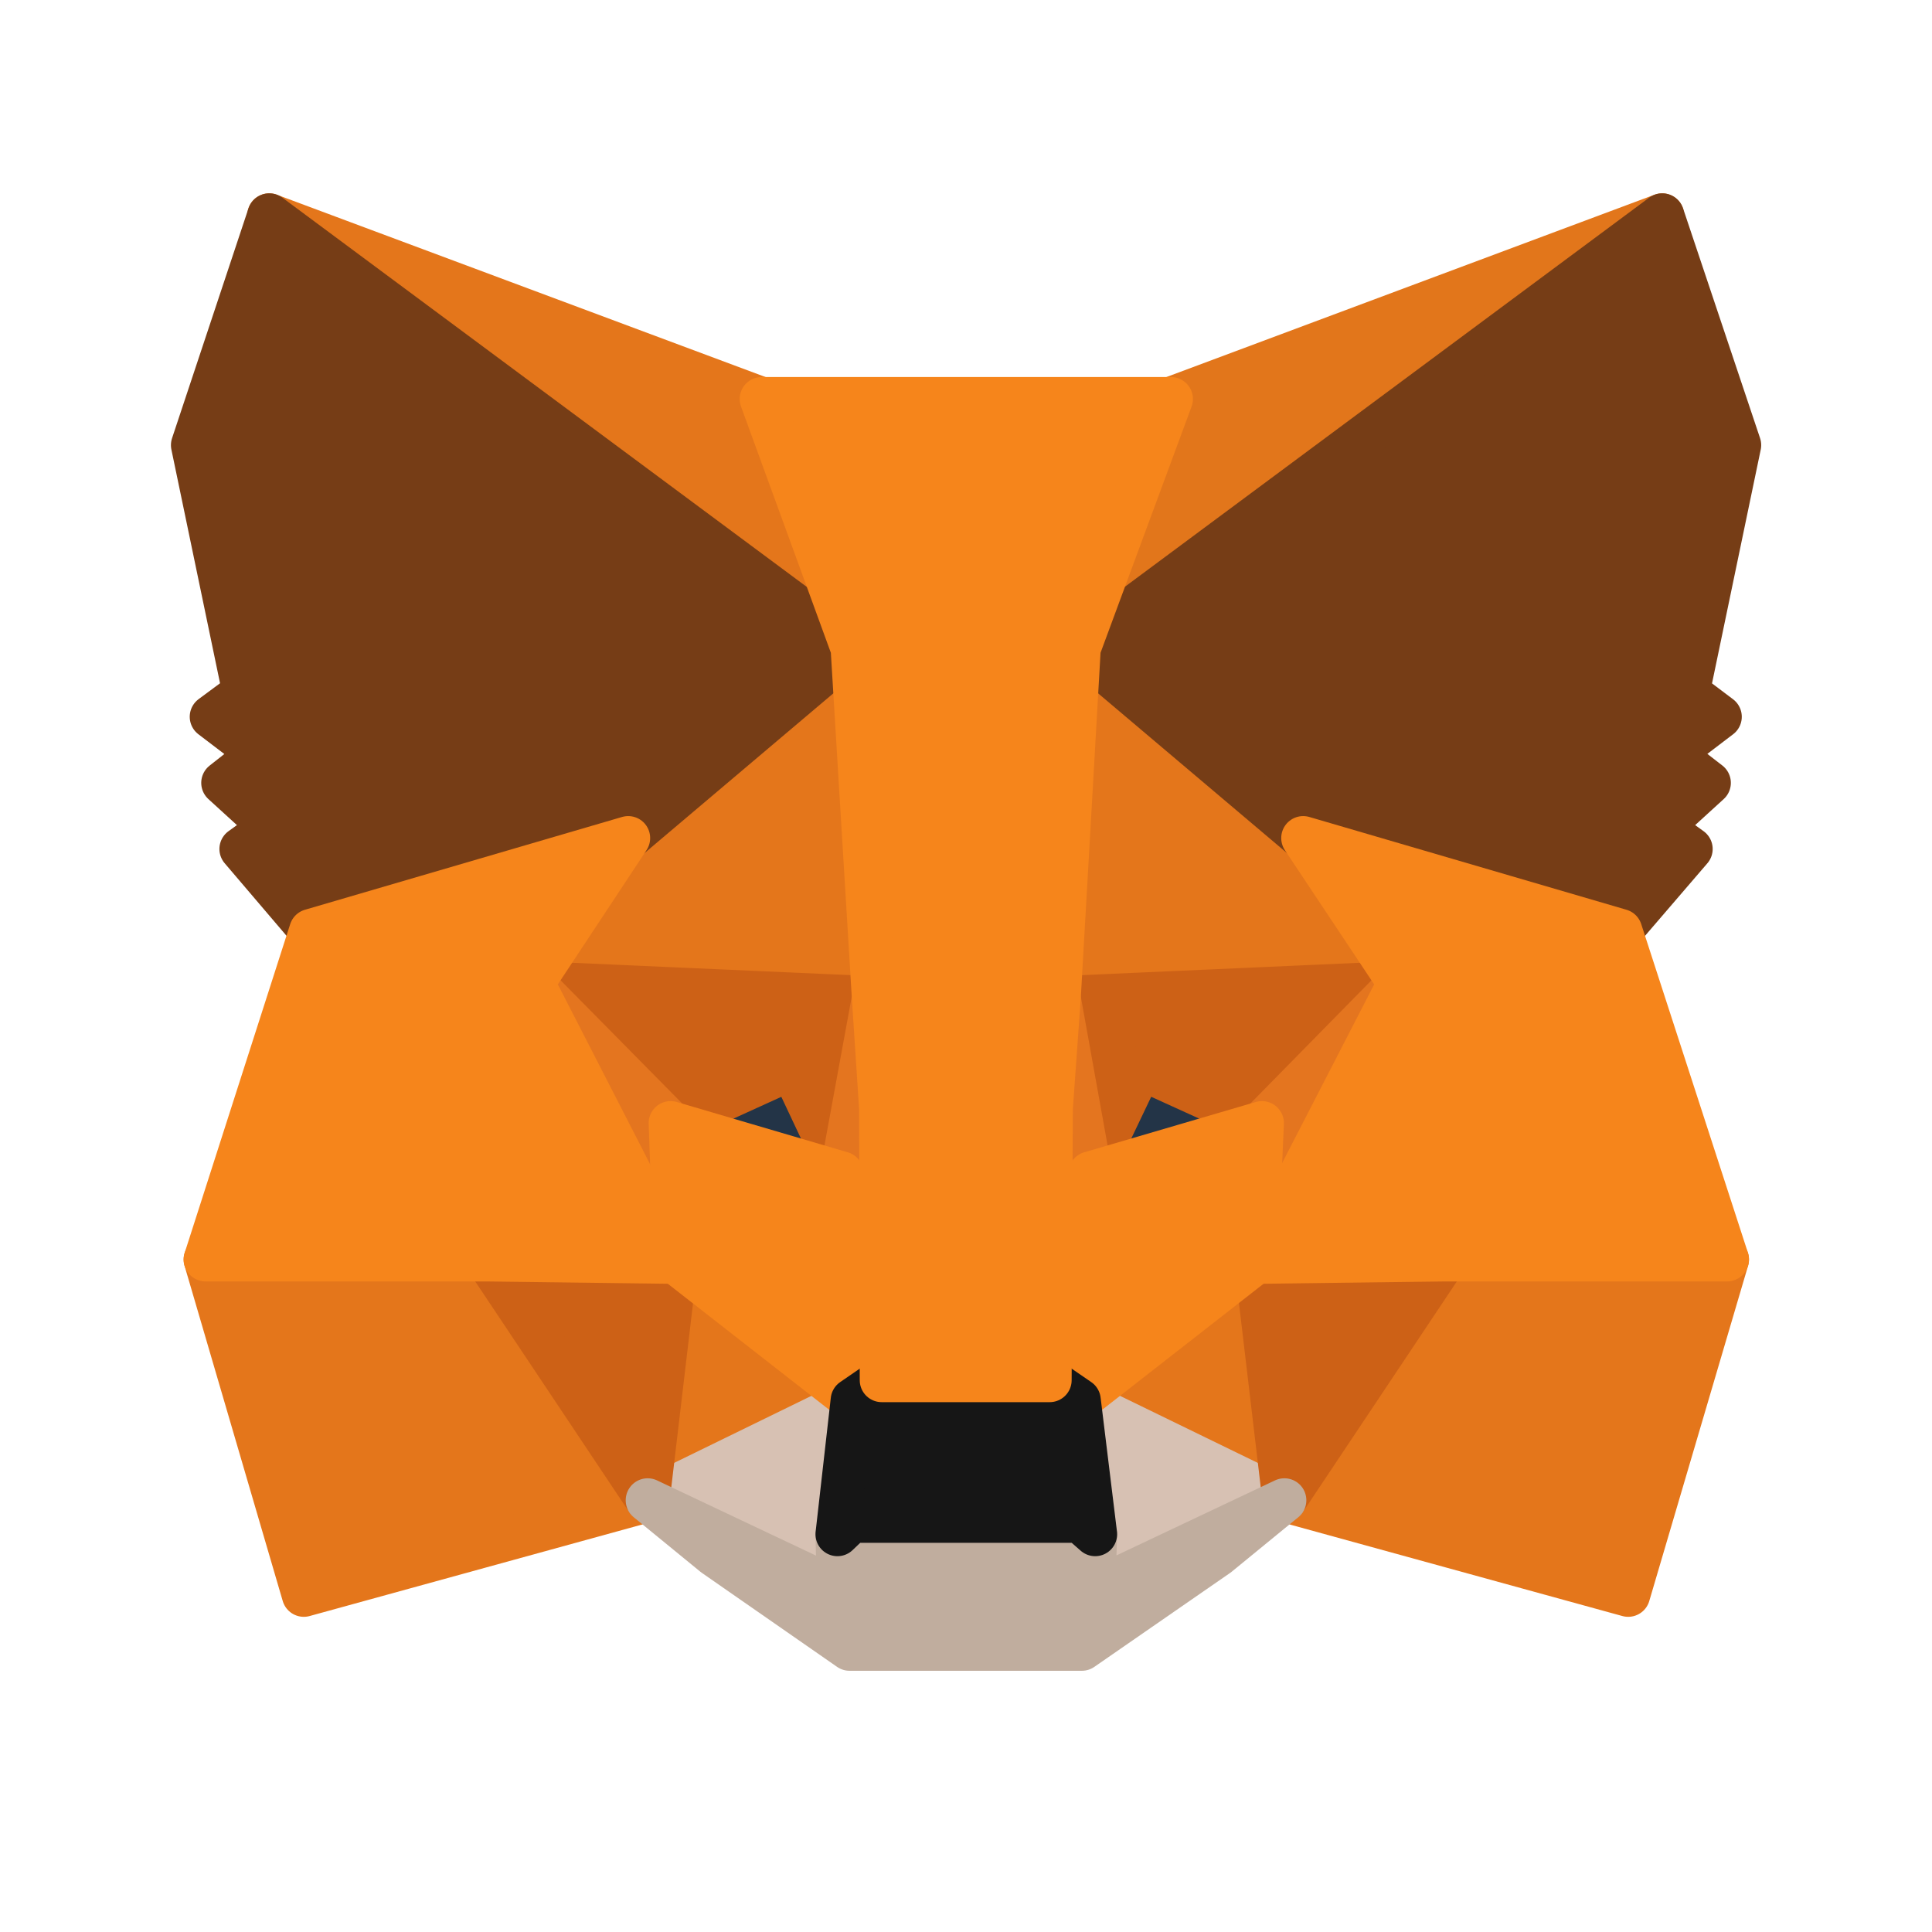 <svg width="44" height="44" viewBox="0 0 44 44" fill="none" xmlns="http://www.w3.org/2000/svg">
<path d="M37.855 4.903L24.113 15.109L26.654 9.087L37.855 4.903Z" fill="#E2761B" stroke="#E2761B" stroke-linecap="round" stroke-linejoin="round"/>
<path d="M6.131 4.903L19.762 15.205L17.345 9.087L6.131 4.903Z" fill="#E4761B" stroke="#E4761B" stroke-linecap="round" stroke-linejoin="round"/>
<path d="M32.91 28.56L29.25 34.167L37.081 36.322L39.332 28.684L32.91 28.56Z" fill="#E4761B" stroke="#E4761B" stroke-linecap="round" stroke-linejoin="round"/>
<path d="M4.682 28.684L6.919 36.322L14.749 34.167L11.09 28.56L4.682 28.684Z" fill="#E4761B" stroke="#E4761B" stroke-linecap="round" stroke-linejoin="round"/>
<path d="M14.307 19.086L12.125 22.387L19.9 22.732L19.624 14.377L14.307 19.086Z" fill="#E4761B" stroke="#E4761B" stroke-linecap="round" stroke-linejoin="round"/>
<path d="M29.679 19.086L24.293 14.28L24.113 22.732L31.875 22.387L29.679 19.086Z" fill="#E4761B" stroke="#E4761B" stroke-linecap="round" stroke-linejoin="round"/>
<path d="M14.75 34.167L19.418 31.889L15.385 28.74L14.75 34.167Z" fill="#E4761B" stroke="#E4761B" stroke-linecap="round" stroke-linejoin="round"/>
<path d="M24.568 31.889L29.25 34.167L28.601 28.74L24.568 31.889Z" fill="#E4761B" stroke="#E4761B" stroke-linecap="round" stroke-linejoin="round"/>
<path d="M29.25 34.167L24.568 31.888L24.941 34.94L24.9 36.225L29.25 34.167Z" fill="#D7C1B3" stroke="#D7C1B3" stroke-linecap="round" stroke-linejoin="round"/>
<path d="M14.75 34.167L19.1 36.225L19.073 34.94L19.418 31.888L14.75 34.167Z" fill="#D7C1B3" stroke="#D7C1B3" stroke-linecap="round" stroke-linejoin="round"/>
<path d="M19.168 26.723L15.273 25.577L18.022 24.32L19.168 26.723Z" fill="#233447" stroke="#233447" stroke-linecap="round" stroke-linejoin="round"/>
<path d="M24.816 26.723L25.963 24.32L28.725 25.577L24.816 26.723Z" fill="#233447" stroke="#233447" stroke-linecap="round" stroke-linejoin="round"/>
<path d="M14.75 34.167L15.412 28.56L11.09 28.684L14.75 34.167Z" fill="#CD6116" stroke="#CD6116" stroke-linecap="round" stroke-linejoin="round"/>
<path d="M28.588 28.56L29.251 34.167L32.911 28.684L28.588 28.56Z" fill="#CD6116" stroke="#CD6116" stroke-linecap="round" stroke-linejoin="round"/>
<path d="M31.875 22.387L24.113 22.732L24.831 26.723L25.978 24.32L28.74 25.577L31.875 22.387Z" fill="#CD6116" stroke="#CD6116" stroke-linecap="round" stroke-linejoin="round"/>
<path d="M15.274 25.577L18.036 24.32L19.168 26.723L19.9 22.732L12.125 22.387L15.274 25.577Z" fill="#CD6116" stroke="#CD6116" stroke-linecap="round" stroke-linejoin="round"/>
<path d="M12.125 22.387L15.384 28.739L15.274 25.577L12.125 22.387Z" fill="#E4751F" stroke="#E4751F" stroke-linecap="round" stroke-linejoin="round"/>
<path d="M28.74 25.577L28.602 28.739L31.875 22.387L28.74 25.577Z" fill="#E4751F" stroke="#E4751F" stroke-linecap="round" stroke-linejoin="round"/>
<path d="M19.9 22.732L19.168 26.723L20.079 31.433L20.287 25.232L19.9 22.732Z" fill="#E4751F" stroke="#E4751F" stroke-linecap="round" stroke-linejoin="round"/>
<path d="M24.113 22.732L23.74 25.218L23.906 31.433L24.831 26.723L24.113 22.732Z" fill="#E4751F" stroke="#E4751F" stroke-linecap="round" stroke-linejoin="round"/>
<path d="M24.831 26.723L23.906 31.432L24.569 31.888L28.602 28.739L28.74 25.577L24.831 26.723Z" fill="#F6851B" stroke="#F6851B" stroke-linecap="round" stroke-linejoin="round"/>
<path d="M15.273 25.577L15.384 28.739L19.417 31.888L20.079 31.432L19.168 26.723L15.273 25.577Z" fill="#F6851B" stroke="#F6851B" stroke-linecap="round" stroke-linejoin="round"/>
<path d="M24.901 36.225L24.942 34.94L24.597 34.636H19.39L19.073 34.94L19.1 36.225L14.75 34.167L16.269 35.41L19.349 37.551H24.638L27.732 35.41L29.251 34.167L24.901 36.225Z" fill="#C0AD9E" stroke="#C0AD9E" stroke-linecap="round" stroke-linejoin="round"/>
<path d="M24.569 31.888L23.906 31.433H20.08L19.418 31.888L19.072 34.941L19.39 34.637H24.596L24.942 34.941L24.569 31.888Z" fill="#161616" stroke="#161616" stroke-linecap="round" stroke-linejoin="round"/>
<path d="M38.436 15.772L39.61 10.137L37.856 4.903L24.57 14.764L29.68 19.086L36.903 21.199L38.505 19.335L37.815 18.837L38.919 17.829L38.063 17.166L39.168 16.324L38.436 15.772Z" fill="#763D16" stroke="#763D16" stroke-linecap="round" stroke-linejoin="round"/>
<path d="M4.393 10.137L5.566 15.772L4.821 16.324L5.926 17.166L5.083 17.829L6.188 18.837L5.497 19.335L7.086 21.199L14.309 19.086L19.418 14.764L6.133 4.903L4.393 10.137Z" fill="#763D16" stroke="#763D16" stroke-linecap="round" stroke-linejoin="round"/>
<path d="M36.902 21.199L29.679 19.086L31.875 22.387L28.602 28.739L32.91 28.684H39.332L36.902 21.199Z" fill="#F6851B" stroke="#F6851B" stroke-linecap="round" stroke-linejoin="round"/>
<path d="M14.307 19.086L7.085 21.199L4.682 28.684H11.09L15.385 28.739L12.126 22.387L14.307 19.086Z" fill="#F6851B" stroke="#F6851B" stroke-linecap="round" stroke-linejoin="round"/>
<path d="M24.113 22.732L24.569 14.764L26.668 9.087H17.346L19.417 14.764L19.901 22.732L20.066 25.246L20.08 31.433H23.906L23.933 25.246L24.113 22.732Z" fill="#F6851B" stroke="#F6851B" stroke-linecap="round" stroke-linejoin="round"/>
</svg>
